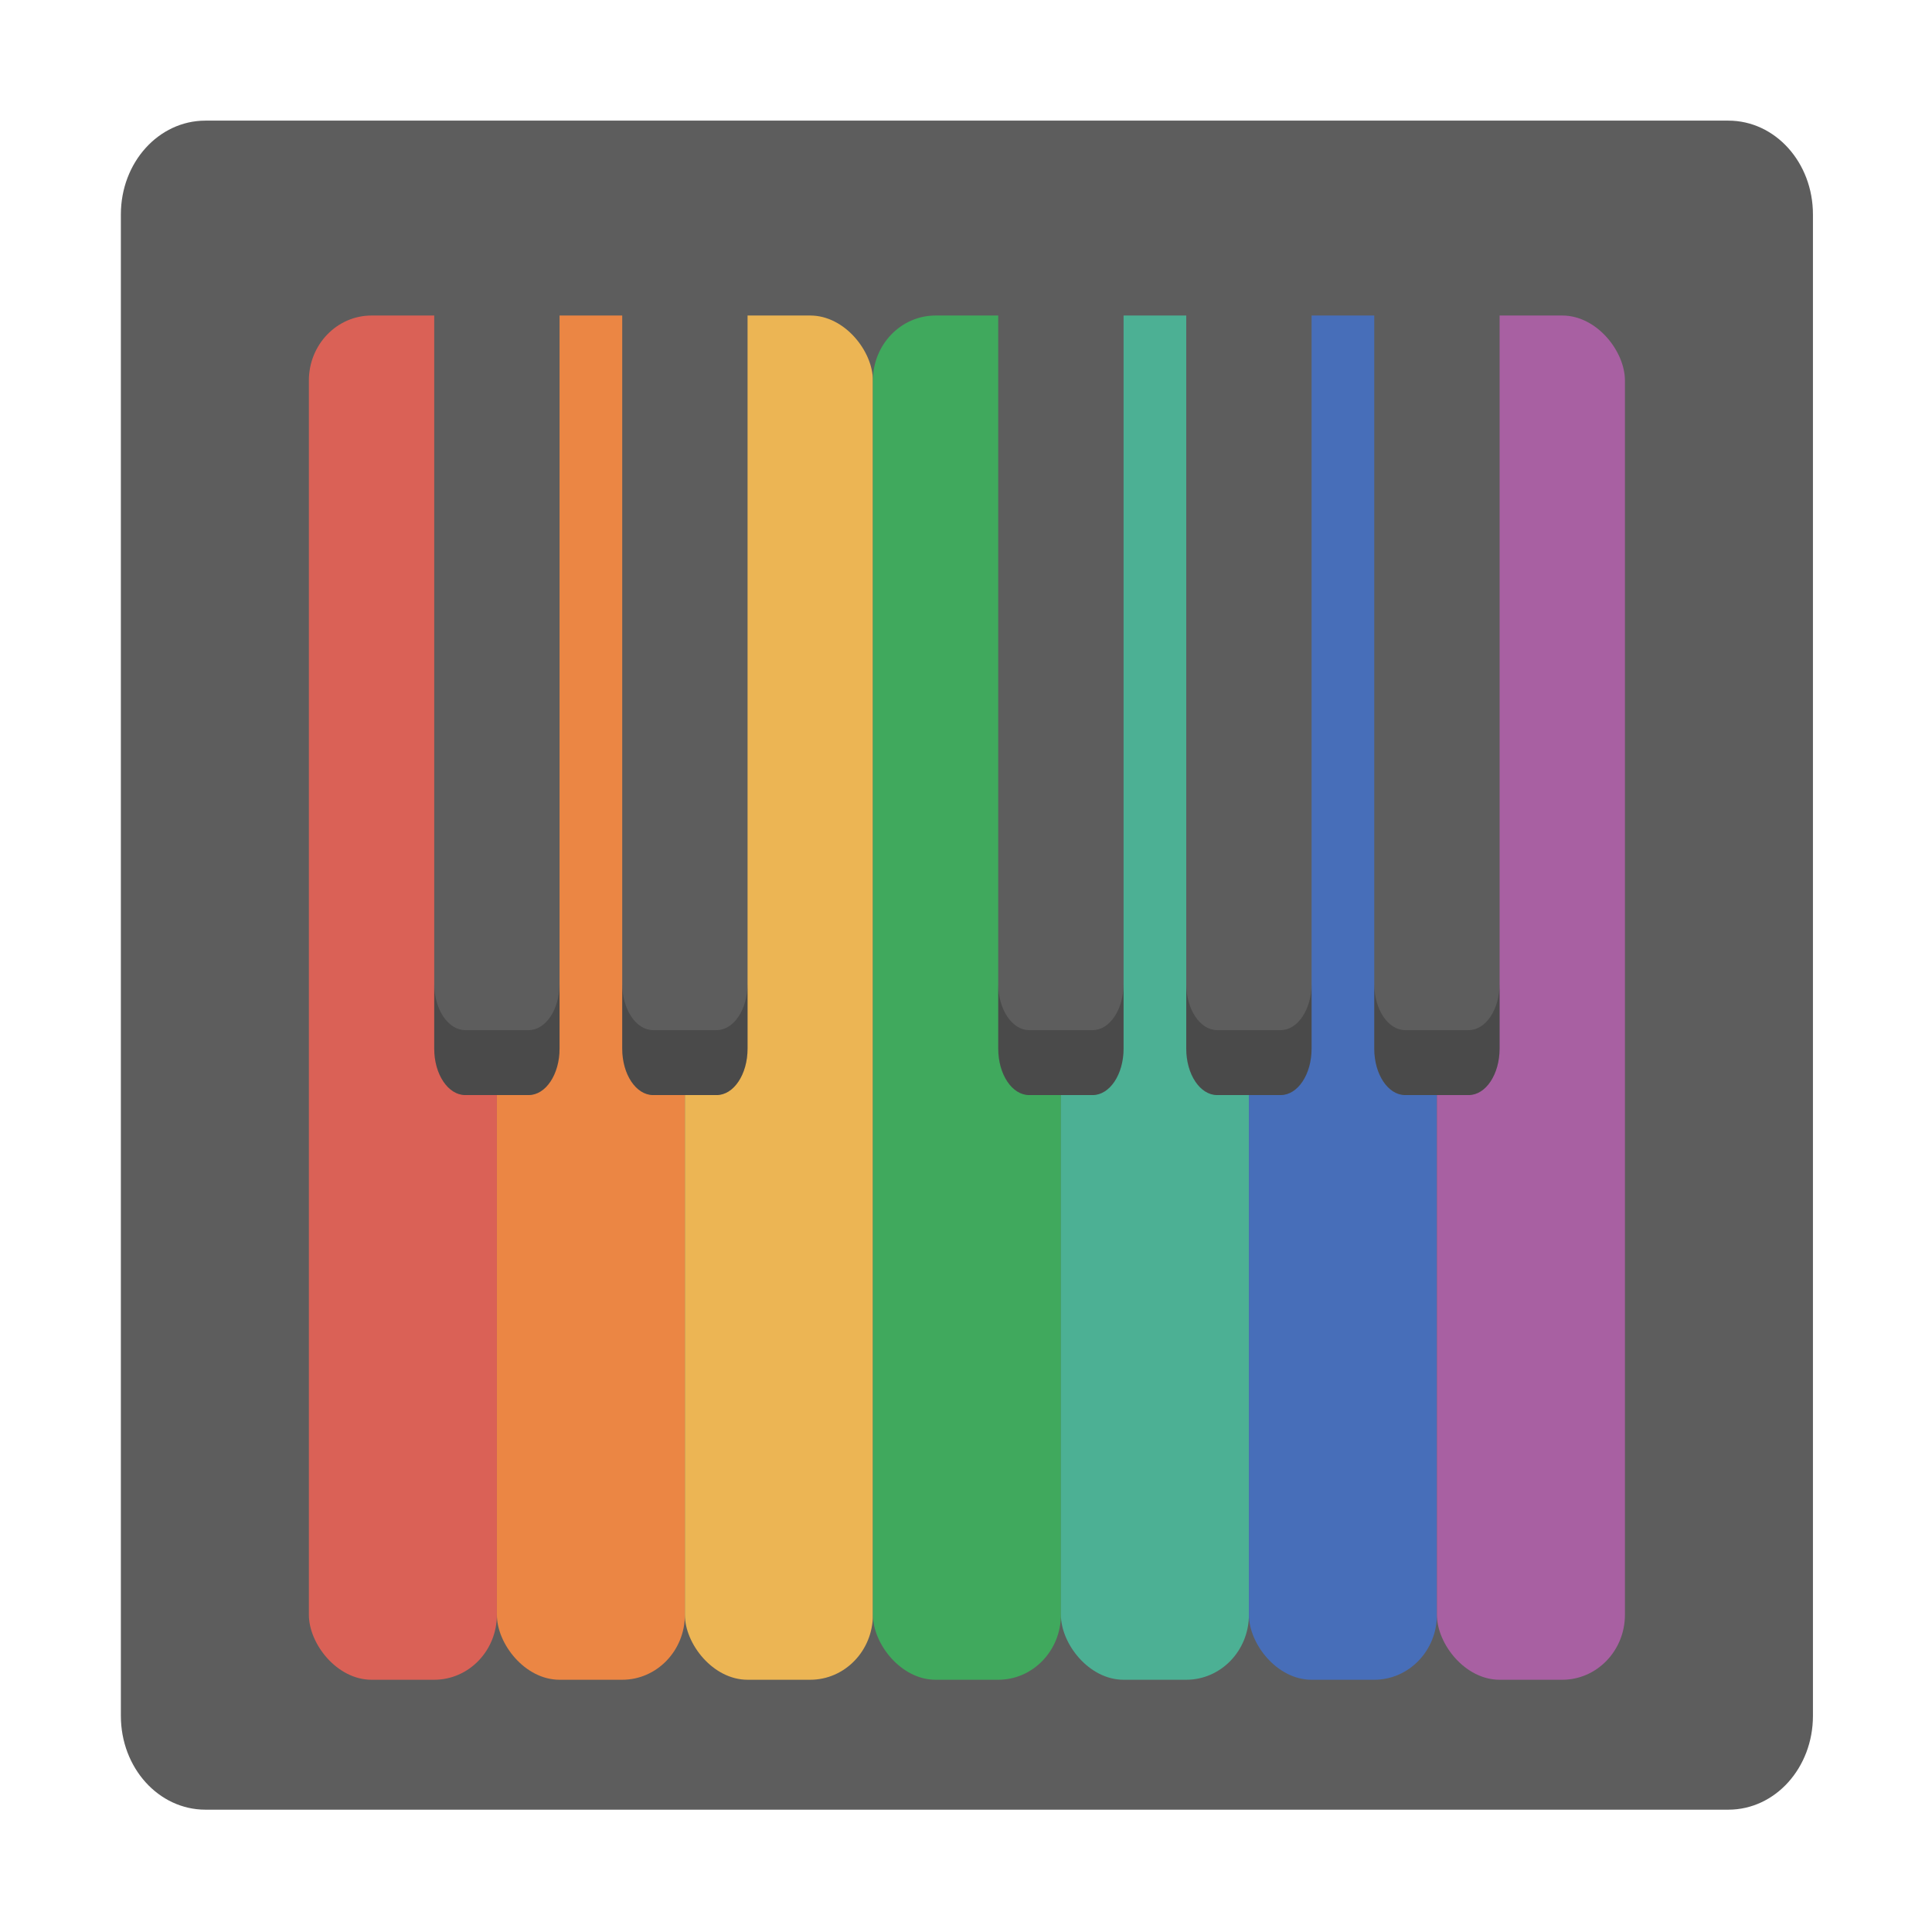 <?xml version="1.0" encoding="UTF-8" standalone="no"?>
<svg xmlns="http://www.w3.org/2000/svg" height="16" width="16" version="1">
 <g transform="matrix(.519 0 0 .538 -.037 -.615)">
  <path fill="#5d5d5d" d="m29 27.556v-23.112c0-0.8-0.602-1.444-1.35-1.444h-24.3c-0.748 0-1.35 0.644-1.35 1.444v23.112c0 0.8 0.602 1.444 1.35 1.444h24.3c0.748 0 1.35-0.644 1.35-1.444z"/>
  <rect ry="1" height="21" width="3" y="6" x="5" fill="#da6156"/>
  <rect ry="1" height="21" width="3" y="6" x="8" fill="#eb8644"/>
  <rect ry="1" height="21" width="3" y="6" x="11" fill="#ecb554"/>
  <rect ry="1" height="21" width="3" y="6" x="14" fill="#40a95d"/>
  <rect ry="1" height="21" width="3" y="6" x="17" fill="#4cb094"/>
  <rect ry="1" height="21" width="3" y="6" x="20" fill="#476eb9"/>
  <rect ry="1" height="21" width="3" y="6" x="23" fill="#a860a2"/>
  <path d="m7.496 5c-0.274 0-0.496 0.319-0.496 0.715v11.57c0 0.396 0.222 0.715 0.496 0.715h1.01c0.274 0 0.494-0.319 0.494-0.715v-11.57c0-0.396-0.22-0.715-0.494-0.715h-1.01zm2.998 0c-0.274 0-0.494 0.319-0.494 0.715v11.57c0 0.396 0.22 0.715 0.494 0.715h1.012c0.274 0 0.494-0.319 0.494-0.715v-11.57c0-0.396-0.22-0.715-0.494-0.715h-1.012zm6 0c-0.274 0-0.494 0.319-0.494 0.715v11.57c0 0.396 0.22 0.715 0.494 0.715h1.012c0.274 0 0.494-0.319 0.494-0.715v-11.57c0-0.396-0.22-0.715-0.494-0.715h-1.012zm3 0c-0.274 0-0.494 0.319-0.494 0.715v11.57c0 0.396 0.22 0.715 0.494 0.715h1.012c0.274 0 0.494-0.319 0.494-0.715v-11.57c0-0.396-0.22-0.715-0.494-0.715h-1.012zm3 0c-0.274 0-0.494 0.319-0.494 0.715v11.57c0 0.396 0.22 0.715 0.494 0.715h1.012c0.274 0 0.494-0.319 0.494-0.715v-11.57c0-0.396-0.22-0.715-0.494-0.715h-1.012z" fill="#5d5d5d"/>
  <path opacity=".2" style="color:#000000" d="m7 16.285v1c0 0.396 0.222 0.715 0.496 0.715h1.01c0.274 0 0.494-0.319 0.494-0.715v-1c0 0.396-0.22 0.715-0.494 0.715h-1.01c-0.274 0-0.496-0.319-0.496-0.715zm3 0v1c0 0.396 0.22 0.715 0.494 0.715h1.012c0.274 0 0.494-0.319 0.494-0.715v-1c0 0.396-0.22 0.715-0.494 0.715h-1.012c-0.274 0-0.494-0.319-0.494-0.715zm6 0v1c0 0.396 0.22 0.715 0.494 0.715h1.012c0.274 0 0.494-0.319 0.494-0.715v-1c0 0.396-0.22 0.715-0.494 0.715h-1.012c-0.274 0-0.494-0.319-0.494-0.715zm3 0v1c0 0.396 0.22 0.715 0.494 0.715h1.012c0.274 0 0.494-0.319 0.494-0.715v-1c0 0.396-0.22 0.715-0.494 0.715h-1.012c-0.274 0-0.494-0.319-0.494-0.715zm3 0v1c0 0.396 0.22 0.715 0.494 0.715h1.012c0.274 0 0.494-0.319 0.494-0.715v-1c0 0.396-0.22 0.715-0.494 0.715h-1.012c-0.274 0-0.494-0.319-0.494-0.715z"/>
 </g>
</svg>
